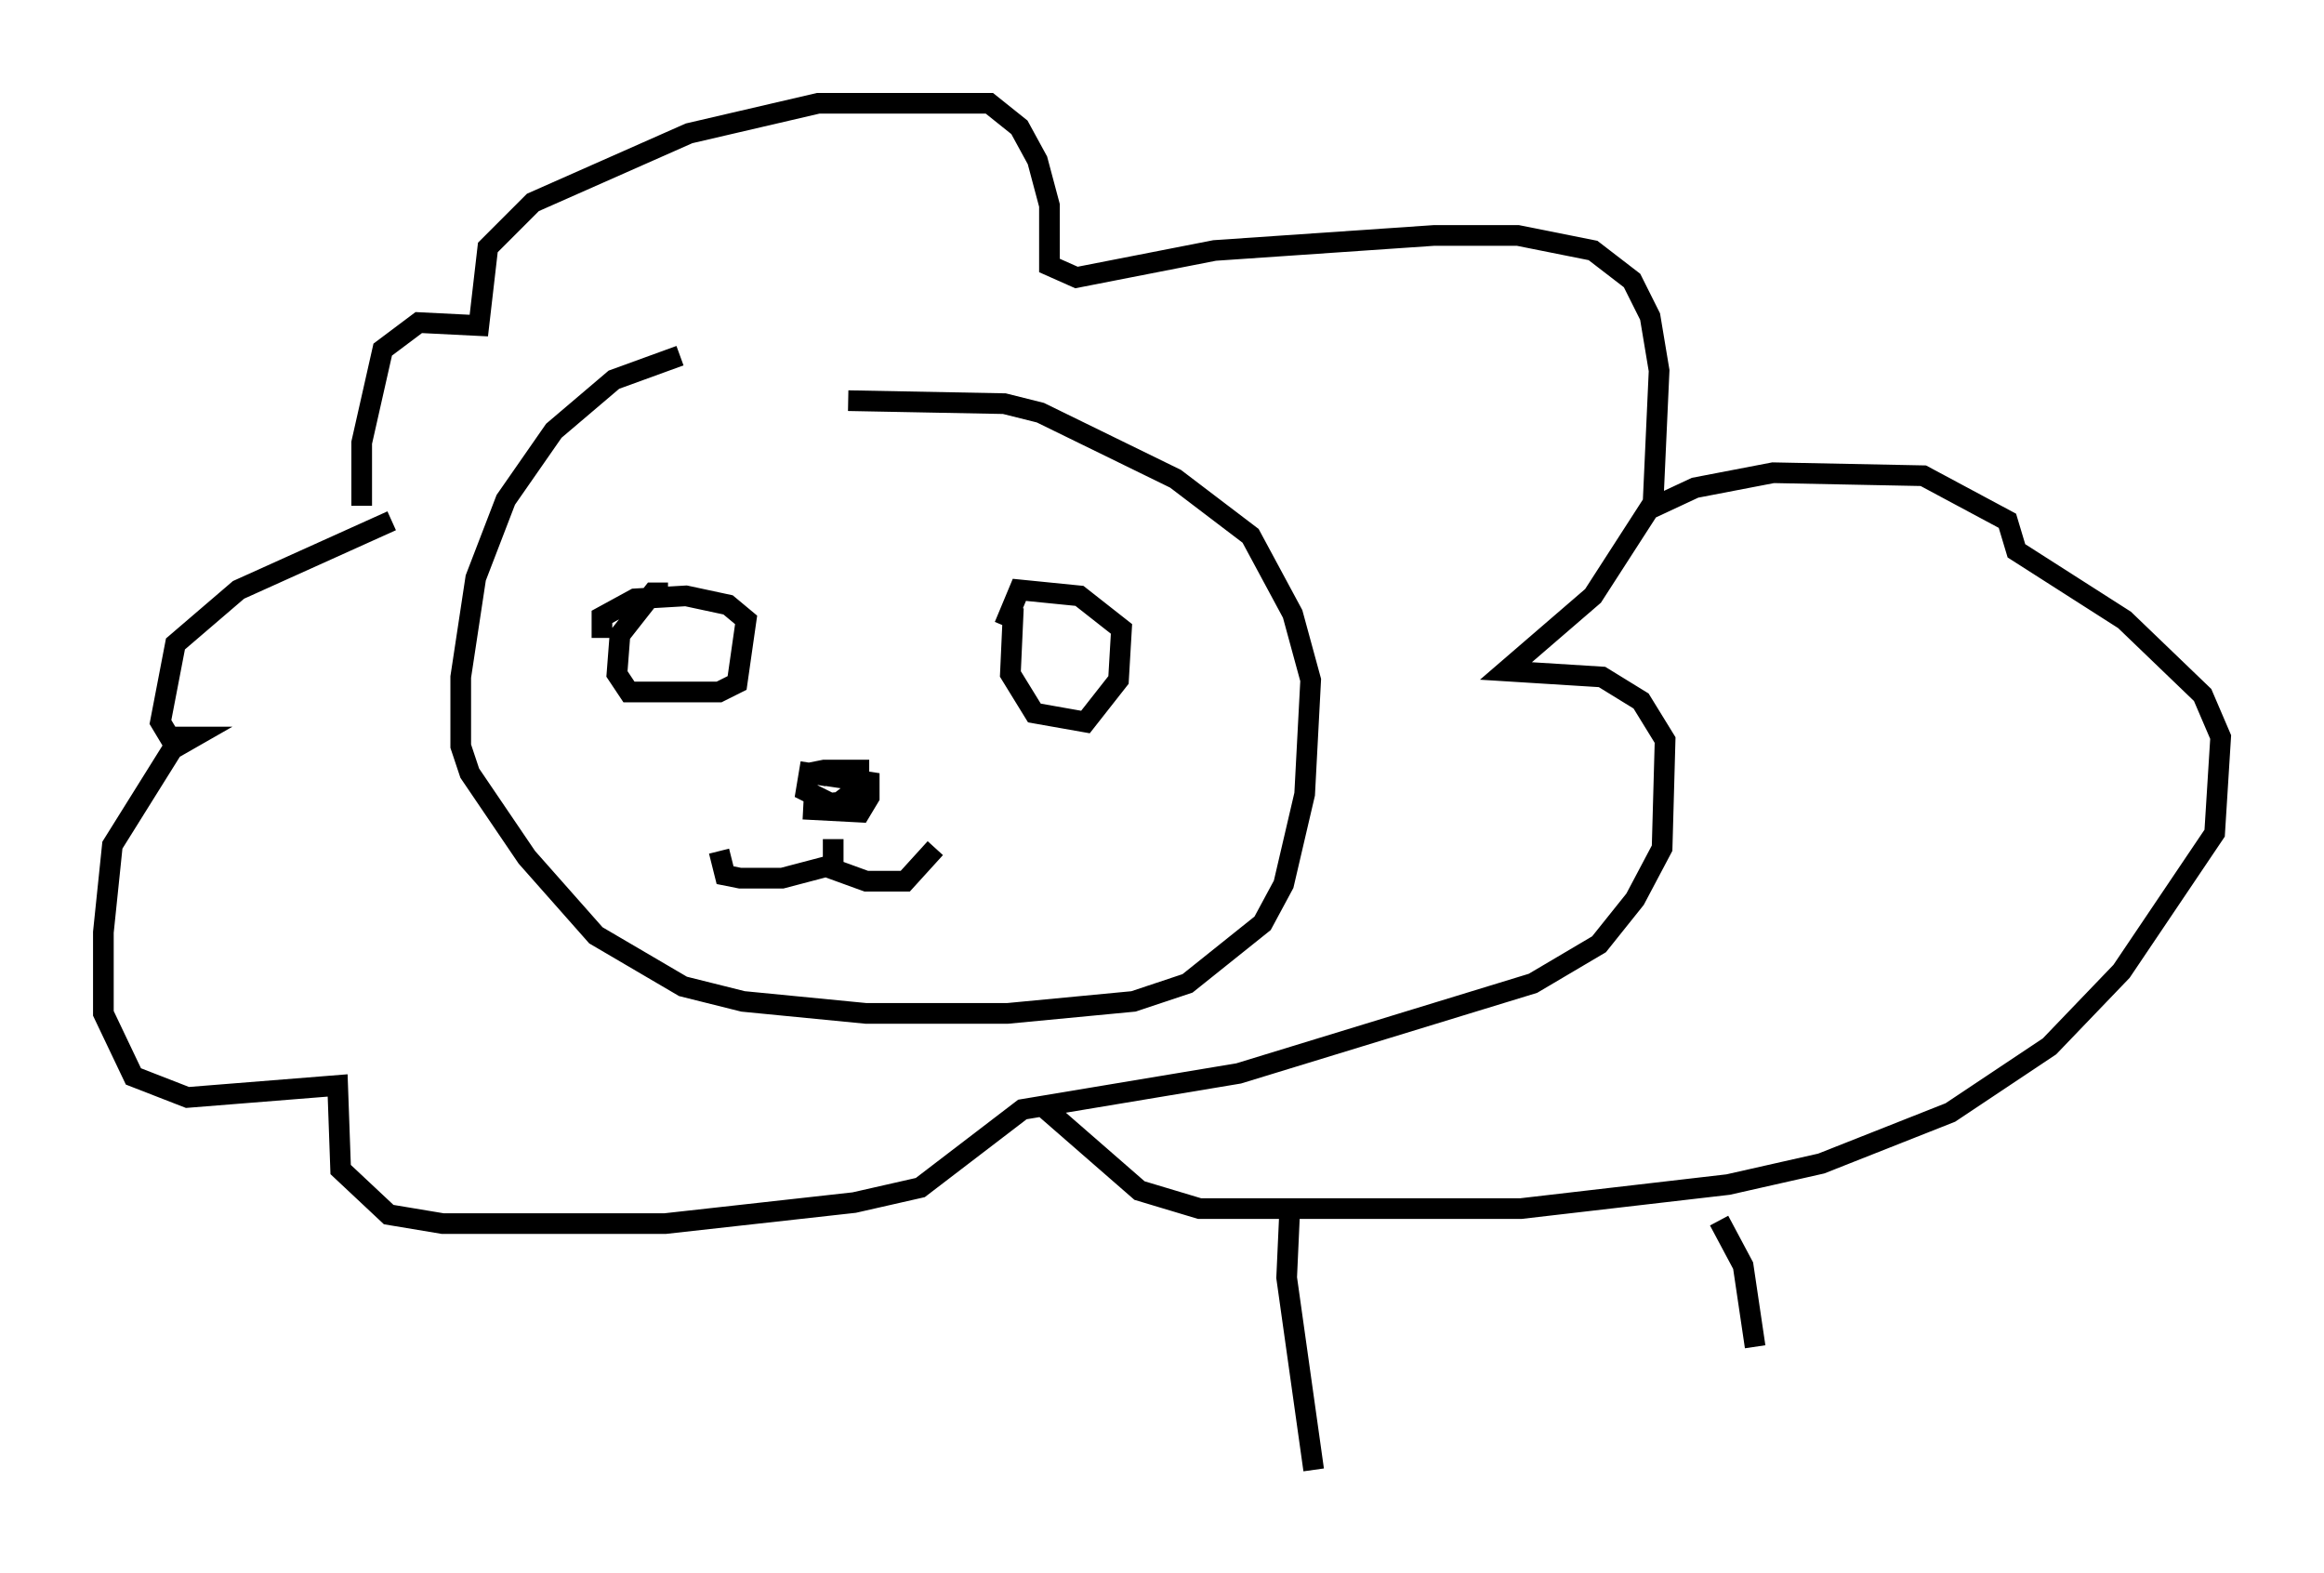 <?xml version="1.0" encoding="utf-8" ?>
<svg baseProfile="full" height="76.089" version="1.1" width="112.402" xmlns="http://www.w3.org/2000/svg" xmlns:ev="http://www.w3.org/2001/xml-events" xmlns:xlink="http://www.w3.org/1999/xlink"><defs /><rect fill="white" height="76.089" width="112.402" x="0" y="0" /><path d="M38.698, 17.056 m-5.81, 0.145 l-3.196, 1.162 -2.905, 2.469 l-2.324, 3.341 -1.453, 3.777 l-0.726, 4.793 0.0, 3.341 l0.436, 1.307 2.76, 4.067 l3.341, 3.777 4.212, 2.469 l2.905, 0.726 5.955, 0.581 l6.827, 0.0 6.101, -0.581 l2.615, -0.872 3.631, -2.905 l1.017, -1.888 1.017, -4.358 l0.291, -5.52 -0.872, -3.196 l-2.034, -3.777 -3.631, -2.76 l-6.536, -3.196 -1.743, -0.436 l-7.553, -0.145 m-2.179, 19.754 l2.76, 0.145 0.436, -0.726 l0.0, -0.726 -2.905, -0.436 l-0.145, 0.872 1.162, 0.581 l1.598, -0.145 -1.017, 0.0 l1.307, -1.017 m0.0, -0.436 l-2.179, 0.0 -0.726, 0.145 l0.872, 0.145 m0.291, 3.05 l0.0, 1.453 1.598, 0.581 l1.888, 0.0 1.453, -1.598 m-4.648, 0.726 l-2.76, 0.726 -2.034, 0.0 l-0.726, -0.145 -0.291, -1.162 m14.235, -11.765 l-0.145, 3.196 1.162, 1.888 l2.469, 0.436 1.598, -2.034 l0.145, -2.469 -2.034, -1.598 l-2.905, -0.291 -0.726, 1.743 m-16.268, -1.598 l-0.726, 0.0 -1.598, 2.034 l-0.145, 1.888 0.581, 0.872 l4.358, 0.0 0.872, -0.436 l0.436, -3.05 -0.872, -0.726 l-2.034, -0.436 -2.469, 0.145 l-1.598, 0.872 0.0, 1.017 m-11.62, -6.391 l0.0, -3.05 1.017, -4.503 l1.743, -1.307 2.905, 0.145 l0.436, -3.777 2.179, -2.179 l7.553, -3.341 6.246, -1.453 l8.279, 0.0 1.453, 1.162 l0.872, 1.598 0.581, 2.179 l0.0, 2.905 1.307, 0.581 l6.682, -1.307 10.603, -0.726 l4.067, 0.0 3.631, 0.726 l1.888, 1.453 0.872, 1.743 l0.436, 2.615 -0.291, 6.391 l-2.905, 4.503 -4.212, 3.631 l4.648, 0.291 1.888, 1.162 l1.162, 1.888 -0.145, 5.229 l-1.307, 2.469 -1.743, 2.179 l-3.196, 1.888 -14.235, 4.358 l-10.458, 1.743 -4.939, 3.777 l-3.196, 0.726 -9.151, 1.017 l-10.749, 0.0 -2.615, -0.436 l-2.324, -2.179 -0.145, -4.067 l-7.263, 0.581 -2.615, -1.017 l-1.453, -3.05 0.0, -3.922 l0.436, -4.212 2.905, -4.648 l1.017, -0.581 -1.162, 0.0 l-0.436, -0.726 0.726, -3.777 l3.05, -2.615 7.408, -3.341 m60.86, -0.581 l2.179, -1.017 3.777, -0.726 l7.263, 0.145 4.067, 2.179 l0.436, 1.453 5.229, 3.341 l3.777, 3.631 0.872, 2.034 l-0.291, 4.648 -4.503, 6.682 l-3.486, 3.631 -4.793, 3.196 l-6.246, 2.469 -4.503, 1.017 l-10.022, 1.162 -15.542, 0.0 l-2.905, -0.872 -4.503, -3.922 m11.765, 4.939 l-0.145, 3.196 1.307, 9.296 m19.609, -12.056 l1.162, 2.179 0.581, 3.922 m7.989, -10.894 " fill="none" stroke="black" stroke-width="1" /></svg>
